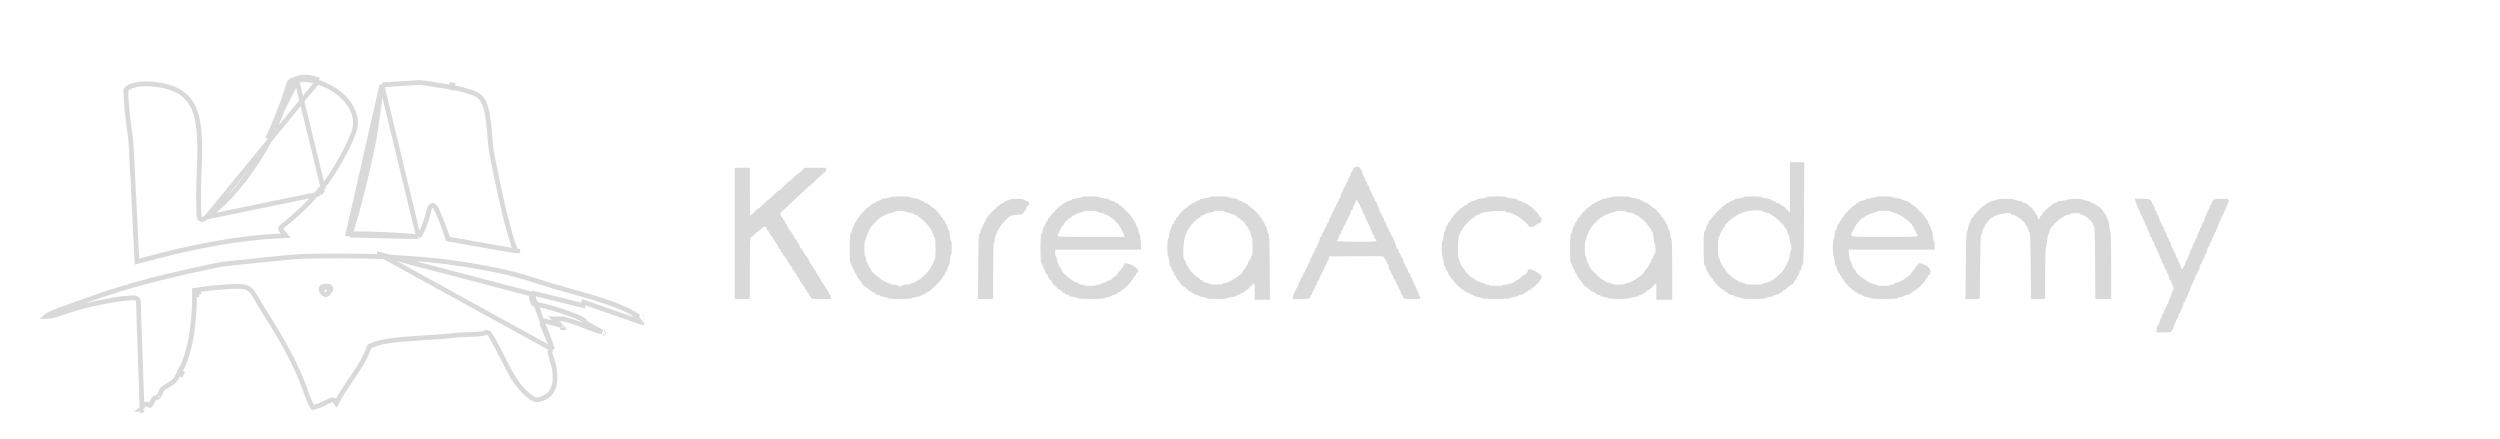<svg width="524" height="92" viewBox="0 0 524 92" fill="none" xmlns="http://www.w3.org/2000/svg">
<path fill-rule="evenodd" clip-rule="evenodd" d="M375.166 39.27V44.54L374.516 43.869C374.158 43.501 373.708 43.149 373.516 43.088C373.324 43.027 373.166 42.913 373.166 42.835C373.166 42.757 372.941 42.643 372.666 42.583C372.391 42.523 372.166 42.412 372.166 42.338C372.166 42.263 371.961 42.151 371.71 42.088C371.459 42.025 371.208 41.9 371.152 41.81C371.097 41.721 370.628 41.604 370.109 41.55C369.591 41.497 369.166 41.389 369.166 41.31C369.166 41.231 368.341 41.166 367.333 41.166C366.325 41.166 365.5 41.234 365.5 41.317C365.5 41.399 365.05 41.519 364.5 41.583C363.95 41.647 363.5 41.761 363.5 41.836C363.5 41.912 363.275 42.023 363 42.083C362.725 42.143 362.5 42.254 362.5 42.328C362.5 42.403 362.312 42.511 362.083 42.568C361.854 42.626 361.666 42.746 361.666 42.836C361.666 42.926 361.583 43 361.48 43C361.24 43 358.666 45.586 358.666 45.828C358.666 45.928 358.558 46.052 358.427 46.102C358.295 46.153 358.139 46.413 358.08 46.68C358.021 46.948 357.908 47.166 357.827 47.166C357.747 47.166 357.63 47.448 357.567 47.791C357.503 48.135 357.369 48.47 357.267 48.535C356.993 48.712 357.011 55.531 357.286 55.623C357.398 55.66 357.537 55.948 357.596 56.262C357.655 56.576 357.762 56.833 357.833 56.833C357.905 56.833 358.011 57.021 358.068 57.25C358.126 57.479 358.246 57.666 358.336 57.666C358.426 57.666 358.5 57.781 358.5 57.922C358.5 58.062 358.612 58.22 358.75 58.273C358.887 58.325 359 58.465 359 58.582C359 58.875 360.729 60.611 361.155 60.746C361.345 60.806 361.5 60.925 361.5 61.011C361.5 61.096 361.615 61.166 361.755 61.166C361.895 61.166 362.053 61.277 362.104 61.412C362.156 61.547 362.473 61.708 362.807 61.769C363.142 61.831 363.462 61.951 363.517 62.036C363.573 62.122 363.929 62.233 364.309 62.284C364.689 62.335 365 62.442 365 62.522C365 62.601 366.125 62.666 367.5 62.666C368.875 62.666 370 62.601 370 62.521C370 62.441 370.375 62.326 370.833 62.265C371.291 62.205 371.666 62.092 371.666 62.015C371.666 61.938 371.966 61.828 372.333 61.769C372.7 61.71 373 61.588 373 61.498C373 61.407 373.115 61.333 373.255 61.333C373.395 61.333 373.553 61.22 373.606 61.083C373.659 60.945 373.801 60.833 373.921 60.833C374.042 60.833 374.366 60.608 374.641 60.333C374.916 60.058 375.192 59.833 375.255 59.833C375.457 59.833 376.16 59.09 376.163 58.875C376.165 58.76 376.24 58.666 376.33 58.666C376.42 58.666 376.54 58.479 376.598 58.25C376.655 58.02 376.766 57.833 376.844 57.833C376.921 57.833 377.034 57.57 377.094 57.25C377.154 56.929 377.267 56.666 377.344 56.666C377.421 56.666 377.536 56.385 377.599 56.041C377.663 55.698 377.797 55.363 377.899 55.297C378.029 55.213 378.097 52.092 378.132 44.589L378.18 34H376.673H375.166V39.27ZM283.583 35.5C283.523 35.775 283.408 36 283.327 36C283.247 36 283.132 36.262 283.072 36.583C283.012 36.904 282.902 37.166 282.828 37.166C282.754 37.166 282.643 37.391 282.583 37.666C282.523 37.941 282.41 38.166 282.333 38.166C282.256 38.166 282.143 38.391 282.083 38.666C282.023 38.941 281.91 39.166 281.833 39.166C281.756 39.166 281.643 39.391 281.583 39.666C281.523 39.941 281.405 40.166 281.322 40.166C281.238 40.166 281.122 40.466 281.064 40.833C281.005 41.2 280.898 41.5 280.825 41.5C280.752 41.5 280.643 41.725 280.583 42C280.523 42.275 280.41 42.5 280.333 42.5C280.256 42.5 280.143 42.725 280.083 43C280.023 43.275 279.91 43.5 279.833 43.5C279.756 43.5 279.643 43.725 279.583 44C279.523 44.275 279.41 44.5 279.333 44.5C279.256 44.5 279.143 44.725 279.083 45C279.023 45.275 278.912 45.5 278.838 45.5C278.764 45.5 278.654 45.762 278.594 46.083C278.534 46.404 278.419 46.666 278.339 46.666C278.258 46.666 278.143 46.891 278.083 47.166C278.023 47.441 277.91 47.666 277.833 47.666C277.756 47.666 277.643 47.891 277.583 48.166C277.523 48.441 277.41 48.666 277.333 48.666C277.256 48.666 277.143 48.891 277.083 49.166C277.023 49.441 276.905 49.666 276.822 49.666C276.738 49.666 276.622 49.966 276.564 50.333C276.505 50.7 276.398 51 276.325 51C276.252 51 276.143 51.225 276.083 51.5C276.023 51.775 275.91 52 275.833 52C275.756 52 275.643 52.225 275.583 52.5C275.523 52.775 275.41 53 275.333 53C275.256 53 275.143 53.225 275.083 53.5C275.023 53.775 274.908 54 274.827 54C274.747 54 274.632 54.262 274.572 54.583C274.512 54.904 274.402 55.166 274.328 55.166C274.254 55.166 274.143 55.391 274.083 55.666C274.023 55.941 273.91 56.166 273.833 56.166C273.756 56.166 273.643 56.391 273.583 56.666C273.523 56.941 273.41 57.166 273.333 57.166C273.256 57.166 273.143 57.391 273.083 57.666C273.023 57.941 272.91 58.166 272.833 58.166C272.756 58.166 272.643 58.391 272.583 58.666C272.523 58.941 272.412 59.166 272.338 59.166C272.264 59.166 272.154 59.429 272.094 59.75C272.034 60.07 271.921 60.333 271.844 60.333C271.766 60.333 271.651 60.538 271.588 60.79C271.525 61.041 271.402 61.291 271.314 61.345C271.226 61.399 271.11 61.718 271.055 62.055L270.956 62.666H272.725C274.472 62.666 274.495 62.661 274.598 62.25C274.655 62.021 274.763 61.833 274.838 61.833C274.912 61.833 275.023 61.608 275.083 61.333C275.143 61.058 275.256 60.833 275.333 60.833C275.41 60.833 275.523 60.608 275.583 60.333C275.643 60.058 275.756 59.833 275.833 59.833C275.91 59.833 276.023 59.608 276.083 59.333C276.143 59.058 276.254 58.833 276.328 58.833C276.402 58.833 276.512 58.57 276.572 58.25C276.632 57.929 276.747 57.666 276.827 57.666C276.908 57.666 277.023 57.441 277.083 57.166C277.143 56.891 277.256 56.666 277.333 56.666C277.41 56.666 277.523 56.441 277.583 56.166C277.643 55.891 277.756 55.666 277.833 55.666C277.91 55.666 278.023 55.441 278.083 55.166C278.143 54.891 278.257 54.666 278.335 54.666C278.413 54.666 278.501 54.46 278.53 54.208L278.583 53.75L284.306 53.706C289.921 53.663 290.031 53.668 290.117 53.997C290.166 54.182 290.266 54.333 290.339 54.333C290.413 54.333 290.523 54.558 290.583 54.833C290.643 55.108 290.761 55.333 290.844 55.333C290.928 55.333 291.044 55.633 291.102 56C291.161 56.366 291.268 56.666 291.341 56.666C291.414 56.666 291.523 56.891 291.583 57.166C291.643 57.441 291.756 57.666 291.833 57.666C291.91 57.666 292.023 57.891 292.083 58.166C292.143 58.441 292.256 58.666 292.333 58.666C292.41 58.666 292.523 58.891 292.583 59.166C292.643 59.441 292.756 59.666 292.833 59.666C292.91 59.666 293.023 59.891 293.083 60.166C293.143 60.441 293.258 60.666 293.339 60.666C293.419 60.666 293.534 60.929 293.594 61.25C293.654 61.57 293.762 61.833 293.833 61.833C293.905 61.833 294.011 62.021 294.068 62.25C294.171 62.661 294.194 62.666 295.933 62.666H297.693L297.582 62.164C297.522 61.887 297.142 61.006 296.738 60.205C296.335 59.405 296.003 58.618 296.002 58.458C296.001 58.298 295.931 58.166 295.846 58.166C295.762 58.166 295.643 57.941 295.583 57.666C295.523 57.391 295.41 57.166 295.333 57.166C295.256 57.166 295.143 56.941 295.083 56.666C295.023 56.391 294.91 56.166 294.833 56.166C294.756 56.166 294.643 55.941 294.583 55.666C294.523 55.391 294.412 55.166 294.338 55.166C294.264 55.166 294.154 54.904 294.094 54.583C294.034 54.262 293.919 54 293.839 54C293.758 54 293.643 53.775 293.583 53.5C293.523 53.225 293.41 53 293.333 53C293.256 53 293.143 52.775 293.083 52.5C293.023 52.225 292.905 52 292.822 52C292.738 52 292.622 51.7 292.564 51.333C292.505 50.966 292.398 50.666 292.325 50.666C292.252 50.666 292.143 50.441 292.083 50.166C292.023 49.891 291.91 49.666 291.833 49.666C291.756 49.666 291.643 49.441 291.583 49.166C291.523 48.891 291.41 48.666 291.333 48.666C291.256 48.666 291.143 48.441 291.083 48.166C291.023 47.891 290.912 47.666 290.838 47.666C290.764 47.666 290.654 47.404 290.594 47.083C290.534 46.762 290.419 46.5 290.339 46.5C290.258 46.5 290.143 46.275 290.083 46C290.023 45.725 289.91 45.5 289.833 45.5C289.756 45.5 289.643 45.275 289.583 45C289.523 44.725 289.405 44.5 289.322 44.5C289.238 44.5 289.122 44.2 289.064 43.833C289.005 43.466 288.898 43.166 288.825 43.166C288.752 43.166 288.643 42.941 288.583 42.666C288.523 42.391 288.41 42.166 288.333 42.166C288.256 42.166 288.143 41.941 288.083 41.666C288.023 41.391 287.91 41.166 287.833 41.166C287.756 41.166 287.643 40.941 287.583 40.666C287.523 40.391 287.412 40.166 287.338 40.166C287.264 40.166 287.154 39.904 287.094 39.583C287.034 39.262 286.919 39 286.839 39C286.758 39 286.643 38.775 286.583 38.5C286.523 38.225 286.41 38 286.333 38C286.256 38 286.143 37.775 286.083 37.5C286.023 37.225 285.914 37 285.841 37C285.768 37 285.661 36.7 285.602 36.333C285.544 35.966 285.43 35.666 285.35 35.666C285.271 35.666 285.166 35.516 285.118 35.333C284.96 34.729 283.723 34.863 283.583 35.5ZM154 48.916V62.666H155.583H157.166V56.264C157.166 52.742 157.232 49.836 157.312 49.805C157.443 49.756 157.979 49.306 159.71 47.797C160.239 47.335 160.666 47.398 160.666 47.937C160.666 48.063 160.741 48.166 160.833 48.166C160.925 48.166 161 48.244 161 48.34C161 48.537 161.685 49.554 161.875 49.639C161.943 49.669 162 49.766 162 49.854C162 50.014 162.652 51.009 162.861 51.168C162.923 51.215 163.023 51.453 163.085 51.698C163.146 51.942 163.302 52.183 163.431 52.232C163.561 52.282 163.666 52.437 163.666 52.578C163.666 52.718 163.74 52.833 163.83 52.833C163.92 52.833 164.039 53.015 164.095 53.238C164.151 53.46 164.302 53.683 164.431 53.732C164.561 53.782 164.666 53.937 164.666 54.078C164.666 54.218 164.74 54.333 164.83 54.333C164.92 54.333 165.04 54.521 165.098 54.75C165.155 54.979 165.269 55.166 165.351 55.166C165.433 55.166 165.5 55.281 165.5 55.422C165.5 55.562 165.605 55.717 165.735 55.767C165.864 55.817 166.015 56.039 166.071 56.262C166.127 56.484 166.246 56.666 166.336 56.666C166.426 56.666 166.5 56.781 166.5 56.922C166.5 57.062 166.605 57.217 166.735 57.267C166.864 57.317 167.015 57.539 167.071 57.762C167.127 57.984 167.24 58.166 167.323 58.166C167.406 58.166 167.521 58.385 167.58 58.652C167.639 58.92 167.795 59.18 167.927 59.231C168.058 59.281 168.166 59.437 168.166 59.578C168.166 59.718 168.24 59.833 168.33 59.833C168.42 59.833 168.539 60.015 168.595 60.238C168.651 60.46 168.802 60.683 168.931 60.732C169.061 60.782 169.166 60.937 169.166 61.078C169.166 61.218 169.233 61.333 169.315 61.333C169.397 61.333 169.511 61.521 169.568 61.75C169.626 61.979 169.746 62.166 169.836 62.166C169.926 62.166 170 62.279 170 62.416C170 62.625 170.342 62.666 172.083 62.666H174.166V62.244C174.166 62.012 174.058 61.781 173.927 61.731C173.795 61.68 173.639 61.42 173.58 61.152C173.521 60.885 173.421 60.666 173.358 60.666C173.295 60.666 173.058 60.329 172.833 59.916C172.608 59.504 172.374 59.166 172.313 59.166C172.252 59.166 172.155 58.979 172.098 58.75C172.04 58.521 171.92 58.333 171.83 58.333C171.74 58.333 171.666 58.232 171.666 58.109C171.666 57.985 171.516 57.711 171.333 57.5C171.15 57.288 171 57.014 171 56.891C171 56.767 170.925 56.666 170.833 56.666C170.741 56.666 170.666 56.588 170.666 56.493C170.666 56.329 170.034 55.346 169.814 55.166C169.757 55.12 169.654 54.901 169.585 54.679C169.516 54.457 169.392 54.195 169.31 54.096C168.622 53.269 168.5 53.088 168.5 52.891C168.5 52.767 168.425 52.666 168.333 52.666C168.241 52.666 168.166 52.551 168.166 52.411C168.166 52.271 168.058 52.114 167.927 52.064C167.795 52.013 167.639 51.753 167.58 51.486C167.521 51.218 167.406 51 167.323 51C167.24 51 167.127 50.818 167.071 50.595C167.015 50.373 166.864 50.15 166.735 50.1C166.605 50.051 166.5 49.895 166.5 49.755C166.5 49.615 166.433 49.5 166.351 49.5C166.269 49.5 166.155 49.312 166.098 49.083C166.04 48.854 165.92 48.666 165.83 48.666C165.74 48.666 165.666 48.551 165.666 48.411C165.666 48.271 165.558 48.114 165.427 48.064C165.295 48.013 165.139 47.753 165.08 47.486C165.021 47.218 164.906 47 164.823 47C164.74 47 164.626 46.812 164.568 46.583C164.511 46.354 164.397 46.166 164.315 46.166C164.233 46.166 164.166 46.058 164.166 45.925C164.166 45.792 164.064 45.623 163.938 45.55C163.578 45.339 163.457 44.731 163.725 44.476C163.856 44.351 164.573 43.687 165.319 43C166.066 42.312 167.322 41.131 168.11 40.375C168.898 39.618 169.591 39 169.65 39C169.709 39 170.394 38.377 171.173 37.616C171.951 36.855 172.718 36.182 172.877 36.121C173.046 36.056 173.166 35.835 173.166 35.588V35.166H170.897H168.627L167.98 35.833C167.625 36.2 167.262 36.5 167.176 36.5C167.089 36.5 166.649 36.875 166.198 37.333C165.747 37.791 165.322 38.166 165.254 38.166C165.186 38.166 164.724 38.579 164.228 39.083C163.732 39.587 163.259 40 163.176 40C163.094 40 162.576 40.45 162.026 41C161.476 41.55 160.973 42 160.907 42C160.842 42 160.419 42.375 159.968 42.833C159.517 43.291 159.076 43.666 158.988 43.666C158.9 43.666 158.504 44.004 158.109 44.416C157.714 44.829 157.34 45.166 157.278 45.166C157.217 45.166 157.166 42.916 157.166 40.166V35.166H155.583H154V48.916ZM186.666 41.311C186.666 41.391 186.216 41.508 185.666 41.57C185.116 41.632 184.666 41.748 184.666 41.828C184.666 41.908 184.441 42.023 184.166 42.083C183.891 42.143 183.666 42.254 183.666 42.328C183.666 42.403 183.472 42.512 183.235 42.572C182.998 42.631 182.634 42.864 182.425 43.09C182.216 43.315 181.987 43.5 181.917 43.5C181.724 43.5 180.249 45.04 180.121 45.375C180.06 45.535 179.941 45.666 179.856 45.666C179.772 45.666 179.655 45.854 179.598 46.083C179.54 46.312 179.426 46.5 179.343 46.5C179.26 46.5 179.143 46.725 179.083 47C179.023 47.275 178.911 47.5 178.834 47.5C178.758 47.5 178.642 47.818 178.577 48.208C178.512 48.598 178.374 48.97 178.271 49.035C178.01 49.201 178.01 54.966 178.271 55.131C178.374 55.196 178.511 55.493 178.575 55.791C178.64 56.089 178.756 56.333 178.833 56.333C178.91 56.333 179.023 56.558 179.083 56.833C179.143 57.108 179.254 57.333 179.328 57.333C179.403 57.333 179.513 57.53 179.573 57.771C179.634 58.012 179.905 58.43 180.175 58.701C180.445 58.971 180.666 59.261 180.666 59.346C180.666 59.545 181.287 60.166 181.487 60.166C181.571 60.166 181.862 60.387 182.132 60.658C182.402 60.928 182.815 61.197 183.05 61.256C183.284 61.315 183.516 61.469 183.566 61.598C183.615 61.727 183.846 61.833 184.078 61.833C184.31 61.833 184.5 61.905 184.5 61.994C184.5 62.082 184.875 62.205 185.333 62.265C185.791 62.326 186.166 62.441 186.166 62.521C186.166 62.601 187.291 62.666 188.666 62.666C190.041 62.666 191.166 62.6 191.166 62.519C191.166 62.438 191.579 62.32 192.083 62.257C192.587 62.194 193 62.079 193 62.001C193 61.923 193.225 61.81 193.5 61.75C193.775 61.689 194 61.579 194 61.504C194 61.43 194.183 61.323 194.407 61.267C194.88 61.148 197.425 58.664 197.582 58.168C197.641 57.984 197.753 57.833 197.831 57.833C197.909 57.833 198.023 57.608 198.083 57.333C198.143 57.058 198.256 56.833 198.333 56.833C198.41 56.833 198.526 56.589 198.591 56.291C198.655 55.993 198.775 55.707 198.857 55.654C198.94 55.602 199.053 55.058 199.111 54.446C199.168 53.834 199.279 53.333 199.357 53.333C199.436 53.333 199.5 52.695 199.5 51.916C199.5 51.137 199.434 50.5 199.355 50.5C199.275 50.5 199.158 49.975 199.094 49.333C199.031 48.691 198.912 48.166 198.83 48.166C198.748 48.166 198.632 47.904 198.572 47.583C198.512 47.262 198.404 47 198.333 47C198.261 47 198.155 46.812 198.098 46.583C198.04 46.354 197.92 46.166 197.83 46.166C197.74 46.166 197.666 46.051 197.666 45.911C197.666 45.771 197.557 45.614 197.423 45.562C197.289 45.511 197.131 45.319 197.073 45.135C196.956 44.766 195.716 43.5 195.472 43.5C195.387 43.5 195.148 43.317 194.942 43.095C194.735 42.872 194.364 42.639 194.116 42.576C193.869 42.514 193.666 42.405 193.666 42.333C193.666 42.261 193.461 42.151 193.21 42.088C192.959 42.025 192.708 41.9 192.652 41.81C192.597 41.721 192.128 41.604 191.609 41.55C191.091 41.497 190.666 41.389 190.666 41.31C190.666 41.231 189.766 41.166 188.666 41.166C187.566 41.166 186.666 41.232 186.666 41.311ZM226.666 41.311C226.666 41.391 226.216 41.508 225.666 41.57C225.116 41.632 224.666 41.746 224.666 41.823C224.666 41.9 224.404 42.012 224.083 42.072C223.762 42.132 223.5 42.245 223.5 42.322C223.5 42.4 223.312 42.511 223.083 42.568C222.854 42.626 222.666 42.746 222.666 42.836C222.666 42.926 222.582 43 222.479 43C222.241 43 220.269 44.986 220.121 45.375C220.06 45.535 219.941 45.666 219.856 45.666C219.772 45.666 219.655 45.854 219.598 46.083C219.54 46.312 219.426 46.5 219.343 46.5C219.26 46.5 219.143 46.725 219.083 47C219.023 47.275 218.911 47.5 218.834 47.5C218.758 47.5 218.642 47.818 218.577 48.208C218.512 48.598 218.374 48.97 218.271 49.035C218.01 49.201 218.01 54.966 218.271 55.131C218.374 55.196 218.511 55.493 218.575 55.791C218.64 56.089 218.762 56.333 218.846 56.333C218.931 56.333 219 56.523 219 56.755C219 56.987 219.105 57.217 219.235 57.267C219.364 57.317 219.519 57.554 219.579 57.795C219.64 58.036 219.872 58.402 220.095 58.608C220.317 58.815 220.5 59.056 220.5 59.145C220.5 59.388 221.993 60.833 222.245 60.833C222.365 60.833 222.507 60.945 222.56 61.083C222.613 61.22 222.771 61.333 222.911 61.333C223.051 61.333 223.166 61.402 223.166 61.486C223.166 61.571 223.391 61.689 223.666 61.75C223.941 61.81 224.166 61.923 224.166 62.001C224.166 62.079 224.579 62.194 225.083 62.257C225.587 62.32 226 62.438 226 62.519C226 62.6 227.237 62.666 228.75 62.666C230.262 62.666 231.5 62.601 231.5 62.522C231.5 62.442 231.81 62.335 232.19 62.284C232.57 62.233 232.926 62.12 232.982 62.033C233.038 61.946 233.327 61.822 233.625 61.757C233.923 61.693 234.166 61.572 234.166 61.49C234.166 61.407 234.348 61.294 234.571 61.238C234.793 61.182 235.016 61.031 235.066 60.901C235.115 60.772 235.237 60.666 235.337 60.666C235.579 60.666 237.166 59.095 237.166 58.855C237.166 58.751 237.24 58.666 237.33 58.666C237.42 58.666 237.539 58.484 237.595 58.262C237.651 58.039 237.802 57.817 237.931 57.767C238.061 57.717 238.166 57.562 238.166 57.422C238.166 57.281 238.241 57.166 238.333 57.166C238.996 57.166 238.44 56.186 237.497 55.692C236.5 55.169 235.666 55.009 235.666 55.34C235.666 55.561 235.029 56.472 234.541 56.95C234.335 57.152 234.166 57.39 234.166 57.478C234.166 57.567 233.904 57.801 233.583 58C233.262 58.198 233 58.423 233 58.5C233 58.577 232.775 58.689 232.5 58.75C232.225 58.81 232 58.925 232 59.005C232 59.086 231.736 59.201 231.414 59.261C231.093 59.321 230.788 59.437 230.738 59.519C230.688 59.6 230.426 59.666 230.156 59.666C229.887 59.666 229.666 59.723 229.666 59.791C229.666 59.86 229.104 59.916 228.416 59.916C227.729 59.916 227.166 59.86 227.166 59.791C227.166 59.723 226.941 59.666 226.666 59.666C226.391 59.666 226.166 59.599 226.166 59.518C226.166 59.436 225.966 59.319 225.721 59.257C224.946 59.063 222.666 57.258 222.666 56.839C222.666 56.757 222.573 56.588 222.458 56.462C222.049 56.015 221.652 55.105 221.554 54.391C221.499 53.993 221.39 53.666 221.31 53.666C221.231 53.666 221.166 53.366 221.166 53V52.333H230.189H239.212L239.093 50.71C239.027 49.817 238.914 49.048 238.84 49.001C238.767 48.955 238.654 48.598 238.589 48.208C238.524 47.818 238.408 47.5 238.332 47.5C238.255 47.5 238.143 47.275 238.083 47C238.023 46.725 237.912 46.5 237.838 46.5C237.763 46.5 237.655 46.312 237.598 46.083C237.54 45.854 237.42 45.666 237.33 45.666C237.24 45.666 237.166 45.584 237.166 45.482C237.166 45.243 234.923 43 234.684 43C234.582 43 234.5 42.926 234.5 42.836C234.5 42.746 234.312 42.626 234.083 42.568C233.854 42.511 233.666 42.4 233.666 42.322C233.666 42.245 233.404 42.132 233.083 42.072C232.762 42.012 232.5 41.9 232.5 41.823C232.5 41.746 232.05 41.632 231.5 41.57C230.95 41.508 230.5 41.391 230.5 41.311C230.5 41.232 229.637 41.166 228.583 41.166C227.529 41.166 226.666 41.232 226.666 41.311ZM253.5 41.31C253.5 41.389 253.075 41.497 252.557 41.55C252.038 41.604 251.569 41.721 251.514 41.81C251.458 41.9 251.207 42.025 250.956 42.088C250.705 42.151 250.5 42.261 250.5 42.333C250.5 42.405 250.297 42.514 250.05 42.576C249.802 42.639 249.431 42.872 249.224 43.095C249.018 43.317 248.776 43.5 248.687 43.5C248.444 43.5 247 44.993 247 45.245C247 45.365 246.887 45.507 246.75 45.56C246.612 45.613 246.5 45.771 246.5 45.911C246.5 46.051 246.426 46.166 246.336 46.166C246.246 46.166 246.126 46.354 246.068 46.583C246.011 46.812 245.9 47 245.822 47C245.745 47 245.632 47.262 245.572 47.583C245.512 47.904 245.4 48.166 245.323 48.166C245.246 48.166 245.132 48.616 245.07 49.166C245.008 49.716 244.891 50.166 244.811 50.166C244.732 50.166 244.666 50.954 244.666 51.916C244.666 52.879 244.731 53.666 244.81 53.666C244.889 53.666 244.995 54.127 245.046 54.69C245.097 55.253 245.214 55.76 245.306 55.816C245.398 55.873 245.525 56.125 245.588 56.376C245.651 56.628 245.763 56.833 245.838 56.833C245.912 56.833 246.023 57.058 246.083 57.333C246.143 57.608 246.262 57.833 246.346 57.833C246.431 57.833 246.5 57.94 246.5 58.07C246.5 58.201 246.725 58.532 247 58.807C247.275 59.082 247.5 59.371 247.5 59.45C247.5 59.617 248.112 60.166 248.298 60.166C248.368 60.166 248.614 60.381 248.845 60.644C249.075 60.907 249.445 61.179 249.666 61.249C249.887 61.32 250.17 61.48 250.295 61.605C250.421 61.73 250.668 61.833 250.845 61.833C251.022 61.833 251.166 61.903 251.166 61.988C251.166 62.073 251.579 62.194 252.083 62.257C252.587 62.32 253 62.438 253 62.519C253 62.6 253.937 62.666 255.083 62.666C256.229 62.666 257.166 62.602 257.166 62.523C257.166 62.444 257.591 62.336 258.109 62.282C258.628 62.229 259.097 62.112 259.152 62.022C259.208 61.933 259.459 61.808 259.71 61.745C259.961 61.682 260.166 61.571 260.166 61.5C260.166 61.428 260.354 61.322 260.583 61.265C260.812 61.207 261 61.086 261 60.996C261 60.907 261.088 60.833 261.195 60.833C261.302 60.833 261.714 60.496 262.109 60.083C263.042 59.109 263 59.061 263 61.083V62.833H264.595H266.19L266.136 55.993C266.099 51.152 266.028 49.119 265.895 49.035C265.792 48.97 265.654 48.598 265.589 48.208C265.524 47.818 265.408 47.5 265.332 47.5C265.255 47.5 265.143 47.275 265.083 47C265.023 46.725 264.906 46.5 264.823 46.5C264.74 46.5 264.626 46.312 264.568 46.083C264.511 45.854 264.394 45.666 264.31 45.666C264.225 45.666 264.106 45.535 264.045 45.375C263.917 45.04 262.442 43.5 262.249 43.5C262.179 43.5 261.95 43.315 261.741 43.09C261.532 42.864 261.168 42.631 260.931 42.572C260.694 42.512 260.5 42.403 260.5 42.328C260.5 42.254 260.275 42.143 260 42.083C259.725 42.023 259.5 41.908 259.5 41.828C259.5 41.748 259.05 41.632 258.5 41.57C257.95 41.508 257.5 41.391 257.5 41.311C257.5 41.232 256.6 41.166 255.5 41.166C254.4 41.166 253.5 41.231 253.5 41.31ZM311.666 41.314C311.666 41.395 311.179 41.513 310.583 41.577C309.987 41.641 309.5 41.761 309.5 41.844C309.5 41.928 309.2 42.044 308.833 42.102C308.466 42.161 308.166 42.274 308.166 42.354C308.166 42.434 308.051 42.5 307.911 42.5C307.771 42.5 307.615 42.605 307.566 42.735C307.516 42.864 307.293 43.015 307.071 43.071C306.848 43.127 306.666 43.246 306.666 43.336C306.666 43.426 306.583 43.5 306.482 43.5C306.241 43.5 304.5 45.241 304.5 45.482C304.5 45.583 304.426 45.666 304.336 45.666C304.246 45.666 304.127 45.848 304.071 46.071C304.015 46.293 303.864 46.516 303.735 46.566C303.605 46.615 303.5 46.771 303.5 46.911C303.5 47.051 303.428 47.166 303.341 47.166C303.253 47.166 303.13 47.448 303.067 47.791C303.003 48.135 302.881 48.462 302.795 48.518C302.709 48.574 302.597 49.08 302.546 49.643C302.495 50.206 302.389 50.666 302.31 50.666C302.231 50.666 302.166 51.341 302.166 52.166C302.166 52.991 302.231 53.666 302.31 53.666C302.389 53.666 302.495 54.127 302.546 54.69C302.597 55.253 302.714 55.76 302.806 55.816C302.898 55.873 303.025 56.125 303.088 56.376C303.151 56.628 303.263 56.833 303.338 56.833C303.412 56.833 303.523 57.058 303.583 57.333C303.643 57.608 303.757 57.833 303.835 57.833C303.913 57.833 304.025 57.984 304.084 58.169C304.222 58.606 306.227 60.61 306.663 60.749C306.848 60.807 307 60.919 307 60.998C307 61.076 307.225 61.189 307.5 61.25C307.775 61.31 308 61.423 308 61.5C308 61.577 308.225 61.689 308.5 61.75C308.775 61.81 309 61.926 309 62.007C309 62.088 309.375 62.205 309.833 62.265C310.291 62.326 310.666 62.441 310.666 62.521C310.666 62.601 311.979 62.666 313.583 62.666C315.187 62.666 316.5 62.601 316.5 62.521C316.5 62.441 316.875 62.326 317.333 62.265C317.791 62.205 318.166 62.092 318.166 62.015C318.166 61.938 318.466 61.828 318.833 61.769C319.2 61.71 319.5 61.588 319.5 61.498C319.5 61.407 319.615 61.333 319.755 61.333C319.895 61.333 320.051 61.227 320.1 61.098C320.15 60.969 320.373 60.817 320.595 60.762C320.818 60.706 321 60.586 321 60.496C321 60.407 321.083 60.333 321.186 60.333C321.386 60.333 322.666 59.115 322.666 58.924C322.666 58.861 322.779 58.697 322.916 58.559C323.391 58.084 323.199 57.727 322.076 56.995C320.983 56.283 320.166 56.246 320.166 56.907C320.166 57.121 319.572 57.666 319.339 57.666C319.253 57.666 319.123 57.76 319.05 57.875C318.873 58.151 317.893 58.833 317.673 58.833C317.578 58.833 317.5 58.908 317.5 59C317.5 59.091 317.387 59.166 317.25 59.166C317.112 59.166 317 59.234 317 59.317C317 59.4 316.858 59.431 316.685 59.386C316.512 59.341 316.32 59.385 316.259 59.485C316.197 59.585 315.889 59.666 315.573 59.666C315.258 59.666 315 59.723 314.999 59.791C314.999 59.86 314.362 59.916 313.583 59.916C312.803 59.916 312.166 59.86 312.166 59.791C312.166 59.723 311.941 59.666 311.666 59.666C311.391 59.666 311.166 59.591 311.166 59.5C311.166 59.408 311.043 59.333 310.893 59.333C310.573 59.333 309.182 58.677 308.863 58.375C308.742 58.26 308.575 58.166 308.493 58.166C308.338 58.166 307.166 57.052 307.166 56.904C307.166 56.8 306.458 55.782 306.305 55.665C306.243 55.618 306.139 55.355 306.073 55.081C306.007 54.807 305.87 54.478 305.768 54.349C305.445 53.94 305.531 49.848 305.876 49.25C306.035 48.975 306.165 48.656 306.165 48.541C306.166 48.427 306.236 48.333 306.322 48.333C306.407 48.333 306.53 48.164 306.594 47.958C306.734 47.505 308.496 45.675 308.797 45.67C308.914 45.668 309.052 45.558 309.102 45.427C309.153 45.295 309.413 45.139 309.68 45.08C309.948 45.021 310.166 44.919 310.166 44.853C310.166 44.786 310.56 44.633 311.041 44.511C312.111 44.242 315.5 44.082 315.5 44.301C315.5 44.387 315.875 44.506 316.333 44.567C316.791 44.628 317.166 44.75 317.166 44.839C317.166 44.927 317.261 45 317.377 45C317.914 45 320.5 47.092 320.5 47.526C320.5 47.722 321.495 47.59 321.658 47.372C321.78 47.21 322.326 46.871 322.791 46.67C323.227 46.482 323.313 45.712 322.916 45.56C322.779 45.507 322.666 45.368 322.666 45.25C322.666 44.958 320.937 43.222 320.511 43.086C320.321 43.026 320.166 42.913 320.166 42.835C320.166 42.757 319.941 42.643 319.666 42.583C319.391 42.523 319.166 42.412 319.166 42.338C319.166 42.264 318.904 42.154 318.583 42.094C318.262 42.034 318 41.918 318 41.836C318 41.754 317.475 41.635 316.833 41.572C316.191 41.508 315.666 41.391 315.666 41.311C315.666 41.232 314.766 41.166 313.666 41.166C312.566 41.166 311.666 41.233 311.666 41.314ZM337.666 41.311C337.666 41.391 337.216 41.508 336.666 41.57C336.116 41.632 335.666 41.748 335.666 41.828C335.666 41.908 335.441 42.023 335.166 42.083C334.891 42.143 334.666 42.254 334.666 42.328C334.666 42.403 334.472 42.512 334.235 42.572C333.998 42.631 333.634 42.864 333.425 43.09C333.216 43.315 332.987 43.5 332.917 43.5C332.724 43.5 331.249 45.04 331.121 45.375C331.06 45.535 330.941 45.666 330.856 45.666C330.772 45.666 330.655 45.854 330.598 46.083C330.54 46.312 330.426 46.5 330.343 46.5C330.26 46.5 330.143 46.725 330.083 47C330.023 47.275 329.911 47.5 329.834 47.5C329.758 47.5 329.642 47.818 329.577 48.208C329.512 48.598 329.374 48.97 329.271 49.035C329.01 49.201 329.01 54.966 329.271 55.131C329.374 55.196 329.511 55.493 329.575 55.791C329.64 56.089 329.756 56.333 329.833 56.333C329.91 56.333 330.023 56.558 330.083 56.833C330.143 57.108 330.254 57.333 330.328 57.333C330.403 57.333 330.513 57.53 330.573 57.771C330.634 58.012 330.905 58.43 331.175 58.701C331.445 58.971 331.666 59.261 331.666 59.346C331.666 59.545 332.287 60.166 332.487 60.166C332.571 60.166 332.862 60.387 333.132 60.658C333.402 60.928 333.815 61.197 334.05 61.256C334.284 61.315 334.516 61.469 334.566 61.598C334.615 61.727 334.846 61.833 335.078 61.833C335.31 61.833 335.5 61.905 335.5 61.994C335.5 62.082 335.875 62.205 336.333 62.265C336.791 62.326 337.166 62.441 337.166 62.521C337.166 62.601 338.141 62.666 339.333 62.666C340.525 62.666 341.5 62.601 341.5 62.521C341.5 62.441 341.95 62.325 342.5 62.263C343.05 62.201 343.5 62.084 343.5 62.005C343.5 61.925 343.725 61.81 344 61.75C344.275 61.689 344.5 61.571 344.5 61.486C344.5 61.402 344.615 61.333 344.755 61.333C344.895 61.333 345.053 61.22 345.106 61.083C345.159 60.945 345.301 60.833 345.421 60.833C345.541 60.833 345.983 60.49 346.403 60.07L347.166 59.307V61.07V62.833H348.833H350.5V56.5C350.5 53.015 350.434 50.166 350.355 50.166C350.275 50.166 350.158 49.716 350.096 49.166C350.034 48.616 349.92 48.166 349.843 48.166C349.766 48.166 349.654 47.904 349.594 47.583C349.534 47.262 349.421 47 349.344 47C349.266 47 349.155 46.812 349.098 46.583C349.04 46.354 348.92 46.166 348.83 46.166C348.74 46.166 348.666 46.051 348.666 45.911C348.666 45.771 348.554 45.613 348.416 45.56C348.279 45.507 348.166 45.365 348.166 45.245C348.166 44.993 346.722 43.5 346.479 43.5C346.39 43.5 346.148 43.317 345.942 43.095C345.735 42.872 345.364 42.639 345.116 42.576C344.869 42.514 344.666 42.405 344.666 42.333C344.666 42.261 344.461 42.151 344.21 42.088C343.959 42.025 343.708 41.9 343.652 41.81C343.597 41.721 343.128 41.604 342.609 41.55C342.091 41.497 341.666 41.389 341.666 41.31C341.666 41.231 340.766 41.166 339.666 41.166C338.566 41.166 337.666 41.232 337.666 41.311ZM393 41.31C393 41.389 392.575 41.497 392.057 41.55C391.538 41.604 391.07 41.716 391.015 41.8C390.961 41.883 390.635 42.003 390.291 42.067C389.948 42.13 389.666 42.253 389.666 42.341C389.666 42.428 389.551 42.5 389.411 42.5C389.271 42.5 389.113 42.612 389.06 42.75C389.007 42.887 388.866 43 388.745 43C388.46 43 386.5 44.96 386.5 45.245C386.5 45.366 386.387 45.507 386.25 45.56C386.112 45.613 386 45.771 386 45.911C386 46.051 385.926 46.166 385.836 46.166C385.746 46.166 385.626 46.354 385.568 46.583C385.511 46.812 385.4 47 385.322 47C385.245 47 385.132 47.262 385.072 47.583C385.012 47.904 384.9 48.166 384.823 48.166C384.746 48.166 384.632 48.616 384.57 49.166C384.508 49.716 384.391 50.166 384.311 50.166C384.232 50.166 384.166 50.954 384.166 51.916C384.166 52.879 384.231 53.666 384.31 53.666C384.389 53.666 384.496 54.133 384.547 54.704C384.599 55.275 384.722 55.768 384.821 55.801C384.919 55.834 385.046 56.15 385.103 56.503C385.159 56.857 385.309 57.186 385.436 57.234C385.563 57.283 385.666 57.437 385.666 57.578C385.666 57.718 385.741 57.833 385.833 57.833C385.925 57.833 386 57.946 386 58.085C386 58.223 386.15 58.465 386.333 58.622C386.516 58.779 386.666 58.97 386.666 59.046C386.666 59.258 388.262 60.833 388.477 60.833C388.581 60.833 388.666 60.907 388.666 60.996C388.666 61.086 388.854 61.207 389.083 61.265C389.312 61.322 389.5 61.43 389.5 61.504C389.5 61.579 389.725 61.689 390 61.75C390.275 61.81 390.5 61.926 390.5 62.007C390.5 62.088 390.875 62.205 391.333 62.265C391.791 62.326 392.166 62.441 392.166 62.521C392.166 62.601 393.404 62.666 394.916 62.666C396.429 62.666 397.666 62.601 397.666 62.522C397.666 62.442 397.977 62.335 398.357 62.284C398.737 62.233 399.093 62.122 399.149 62.036C399.204 61.951 399.524 61.831 399.859 61.769C400.193 61.708 400.51 61.547 400.562 61.412C400.613 61.277 400.771 61.166 400.911 61.166C401.051 61.166 401.166 61.096 401.166 61.011C401.166 60.925 401.319 60.807 401.504 60.748C401.943 60.609 403.442 59.109 403.581 58.671C403.64 58.485 403.759 58.333 403.844 58.333C403.93 58.333 404 58.224 404 58.091C404 57.958 404.124 57.78 404.275 57.695C404.954 57.315 404.663 56.187 403.75 55.661C402.849 55.141 402 55.014 402 55.399C402 55.526 401.887 55.674 401.75 55.727C401.612 55.779 401.5 55.904 401.5 56.003C401.5 56.103 401.275 56.424 401 56.717C400.726 57.01 400.501 57.327 400.5 57.422C400.5 57.517 400.277 57.726 400.006 57.886C399.734 58.047 399.415 58.269 399.297 58.381C398.983 58.678 397.59 59.333 397.273 59.333C397.123 59.333 397 59.408 397 59.5C397 59.591 396.775 59.666 396.5 59.666C396.225 59.666 396 59.723 396 59.791C396 59.86 395.437 59.916 394.75 59.916C394.062 59.916 393.5 59.86 393.5 59.791C393.5 59.723 393.331 59.666 393.125 59.666C392.193 59.667 389 57.499 389 56.866C389 56.756 388.938 56.666 388.863 56.666C388.688 56.666 388 55.299 388 54.954C388 54.811 387.928 54.669 387.841 54.639C387.754 54.608 387.631 54.077 387.568 53.458L387.454 52.333H396.477H405.5V51.416C405.5 50.912 405.436 50.5 405.357 50.5C405.279 50.5 405.168 49.999 405.111 49.387C405.053 48.775 404.94 48.231 404.857 48.178C404.775 48.126 404.655 47.839 404.591 47.541C404.526 47.243 404.41 47 404.333 47C404.256 47 404.143 46.775 404.083 46.5C404.023 46.225 403.909 46 403.831 46C403.753 46 403.64 45.846 403.58 45.658C403.445 45.232 401.209 43 400.917 43C400.799 43 400.659 42.887 400.606 42.75C400.553 42.612 400.395 42.5 400.255 42.5C400.115 42.5 400 42.428 400 42.341C400 42.253 399.718 42.13 399.375 42.067C399.031 42.003 398.705 41.883 398.651 41.8C398.596 41.716 398.128 41.604 397.609 41.55C397.091 41.497 396.666 41.389 396.666 41.31C396.666 41.231 395.841 41.166 394.833 41.166C393.825 41.166 393 41.231 393 41.31ZM211.666 41.814C211.666 41.896 211.404 42.012 211.083 42.072C210.762 42.132 210.5 42.252 210.5 42.337C210.5 42.423 210.312 42.54 210.083 42.598C209.854 42.655 209.666 42.769 209.666 42.851C209.666 42.933 209.584 43 209.482 43C209.243 43 207 45.243 207 45.482C207 45.584 206.931 45.666 206.846 45.666C206.762 45.666 206.643 45.891 206.583 46.166C206.523 46.441 206.41 46.666 206.333 46.666C206.256 46.666 206.143 46.891 206.083 47.166C206.023 47.441 205.908 47.666 205.827 47.666C205.747 47.666 205.63 47.948 205.567 48.291C205.503 48.635 205.369 48.97 205.267 49.035C205.139 49.118 205.067 51.211 205.031 55.91L204.979 62.666H206.573H208.166V56.75C208.166 52.916 208.225 50.833 208.333 50.833C208.425 50.833 208.5 50.552 208.5 50.208C208.501 49.466 209.392 47.639 210.155 46.815C210.442 46.504 210.731 46.192 210.797 46.121C211.617 45.238 211.931 45.091 213.137 45.027C214.23 44.969 214.376 44.921 214.539 44.564C214.638 44.345 214.777 44.166 214.847 44.166C214.916 44.166 215.021 43.948 215.08 43.68C215.139 43.413 215.295 43.153 215.427 43.102C215.945 42.903 215.707 42.189 215.083 42.072C214.762 42.012 214.5 41.896 214.5 41.814C214.5 41.733 213.862 41.666 213.083 41.666C212.304 41.666 211.666 41.733 211.666 41.814ZM418.666 41.812C418.666 41.891 418.291 42.006 417.833 42.067C417.375 42.128 417 42.242 417 42.321C417 42.399 416.812 42.511 416.583 42.568C416.354 42.626 416.166 42.746 416.166 42.836C416.166 42.926 416.082 43 415.979 43C415.739 43 413.666 45.086 413.666 45.328C413.666 45.428 413.558 45.552 413.427 45.602C413.295 45.653 413.139 45.913 413.08 46.18C413.021 46.448 412.911 46.666 412.835 46.666C412.76 46.666 412.644 47.06 412.578 47.541C412.513 48.023 412.375 48.47 412.271 48.535C412.138 48.619 412.067 50.692 412.027 55.66L411.971 62.666H413.472H414.973L415.028 55.993C415.066 51.398 415.14 49.284 415.266 49.202C415.366 49.136 415.495 48.784 415.553 48.418C415.611 48.052 415.735 47.727 415.829 47.695C415.923 47.664 416 47.567 416 47.479C416 47.134 417.205 45.666 417.488 45.666C417.573 45.666 417.742 45.568 417.863 45.448C418.432 44.884 421.5 44.365 421.5 44.833C421.5 44.925 421.632 45 421.794 45C422.44 45 424.5 46.511 424.5 46.985C424.5 47.062 424.607 47.215 424.739 47.324C424.871 47.433 425.03 47.761 425.093 48.053C425.156 48.344 425.293 48.636 425.396 48.702C425.528 48.786 425.599 50.855 425.639 55.743L425.695 62.666H427.181H428.666V57.25C428.666 54.271 428.732 51.833 428.811 51.833C428.891 51.833 429.009 51.233 429.073 50.5C429.137 49.766 429.251 49.166 429.326 49.166C429.401 49.166 429.513 48.895 429.576 48.564C429.638 48.233 429.777 47.855 429.886 47.724C430.54 46.934 431.767 45.816 432.182 45.633C432.448 45.515 432.666 45.362 432.666 45.294C432.666 45.226 432.968 45.122 433.337 45.063C433.705 45.004 434.047 44.891 434.097 44.811C434.214 44.621 436 44.622 436 44.812C436 44.892 436.221 45.002 436.491 45.056C437.233 45.205 438.664 46.502 438.666 47.027C438.666 47.18 438.76 47.336 438.875 47.375C439.036 47.428 439.094 49.15 439.133 55.055L439.182 62.666H440.841H442.5V55.666C442.5 51.816 442.436 48.666 442.357 48.666C442.279 48.666 442.17 48.129 442.115 47.472C442.06 46.816 441.946 46.235 441.861 46.181C441.777 46.127 441.655 45.839 441.591 45.541C441.526 45.243 441.409 45 441.331 45C441.253 45 441.14 44.846 441.08 44.658C440.94 44.217 439.949 43.226 439.508 43.086C439.32 43.026 439.166 42.913 439.166 42.835C439.166 42.757 438.941 42.643 438.666 42.583C438.391 42.523 438.166 42.407 438.166 42.325C438.166 42.244 437.791 42.128 437.333 42.067C436.875 42.006 436.5 41.891 436.5 41.812C436.5 41.732 435.825 41.666 435 41.666C434.175 41.666 433.5 41.73 433.5 41.809C433.5 41.887 432.999 41.998 432.387 42.055C431.775 42.113 431.23 42.23 431.177 42.316C431.123 42.403 430.88 42.523 430.635 42.585C430.391 42.646 430.15 42.802 430.1 42.931C430.051 43.061 429.929 43.166 429.829 43.166C429.587 43.166 428 44.737 428 44.977C428 45.081 427.926 45.166 427.836 45.166C427.746 45.166 427.626 45.354 427.568 45.583C427.427 46.145 427.217 46.108 427.083 45.5C427.023 45.225 426.904 45 426.82 45C426.735 45 426.666 44.886 426.666 44.748C426.666 44.61 426.516 44.368 426.333 44.211C426.15 44.054 426 43.83 426 43.713C426 43.595 425.915 43.5 425.81 43.5C425.706 43.5 425.45 43.315 425.241 43.09C425.032 42.864 424.668 42.631 424.431 42.572C424.194 42.512 424 42.402 424 42.327C424 42.252 423.587 42.139 423.083 42.076C422.579 42.013 422.166 41.895 422.166 41.814C422.166 41.733 421.379 41.666 420.416 41.666C419.454 41.666 418.666 41.732 418.666 41.812ZM447.584 42.171C447.645 42.449 447.913 43.105 448.179 43.63C448.445 44.154 448.663 44.714 448.664 44.875C448.665 45.035 448.735 45.166 448.82 45.166C448.904 45.166 449.023 45.391 449.083 45.666C449.143 45.941 449.258 46.166 449.339 46.166C449.419 46.166 449.534 46.429 449.594 46.75C449.654 47.071 449.77 47.333 449.852 47.333C449.933 47.333 450 47.446 450 47.584C450 47.721 450.15 48.114 450.333 48.456C450.516 48.798 450.666 49.21 450.666 49.372C450.666 49.534 450.735 49.666 450.82 49.666C450.904 49.666 451.023 49.891 451.083 50.166C451.143 50.441 451.258 50.666 451.339 50.666C451.419 50.666 451.534 50.929 451.594 51.25C451.654 51.57 451.764 51.833 451.838 51.833C451.912 51.833 452.023 52.058 452.083 52.333C452.143 52.608 452.261 52.833 452.344 52.833C452.428 52.833 452.544 53.133 452.602 53.5C452.661 53.866 452.768 54.166 452.841 54.166C452.914 54.166 453.023 54.391 453.083 54.666C453.143 54.941 453.258 55.166 453.339 55.166C453.419 55.166 453.534 55.429 453.594 55.75C453.654 56.07 453.764 56.333 453.838 56.333C453.912 56.333 454.023 56.558 454.083 56.833C454.143 57.108 454.261 57.333 454.344 57.333C454.428 57.333 454.544 57.633 454.602 58C454.661 58.366 454.766 58.666 454.836 58.666C454.906 58.666 455.015 58.872 455.078 59.123C455.141 59.374 455.269 59.627 455.362 59.684C455.605 59.834 455.609 61.047 455.367 61.127C455.257 61.164 455.164 61.319 455.161 61.472C455.158 61.625 455.01 62.05 454.833 62.416C454.656 62.783 454.508 63.214 454.505 63.375C454.502 63.535 454.431 63.666 454.346 63.666C454.262 63.666 454.143 63.891 454.083 64.166C454.023 64.441 453.912 64.666 453.838 64.666C453.764 64.666 453.654 64.929 453.594 65.25C453.534 65.57 453.413 65.833 453.325 65.833C453.238 65.833 453.166 65.927 453.165 66.041C453.165 66.156 453.064 66.442 452.941 66.677C452.818 66.913 452.663 67.324 452.596 67.592C452.528 67.86 452.398 68.126 452.307 68.182C452.216 68.239 452.099 68.596 452.048 68.976L451.956 69.666H453.561C454.877 69.666 455.166 69.621 455.166 69.416C455.166 69.279 455.24 69.166 455.331 69.166C455.422 69.166 455.544 68.866 455.602 68.5C455.661 68.133 455.768 67.833 455.841 67.833C455.914 67.833 456.023 67.608 456.083 67.333C456.143 67.058 456.258 66.833 456.339 66.833C456.419 66.833 456.534 66.57 456.594 66.25C456.654 65.929 456.764 65.666 456.838 65.666C456.912 65.666 457.023 65.441 457.083 65.166C457.143 64.891 457.252 64.666 457.325 64.666C457.398 64.666 457.505 64.366 457.564 64C457.622 63.633 457.738 63.333 457.822 63.333C457.905 63.333 458.023 63.108 458.083 62.833C458.143 62.558 458.254 62.333 458.328 62.333C458.402 62.333 458.512 62.07 458.572 61.75C458.632 61.429 458.752 61.166 458.839 61.166C458.925 61.166 459.044 60.866 459.102 60.5C459.161 60.133 459.268 59.833 459.341 59.833C459.414 59.833 459.523 59.608 459.583 59.333C459.643 59.058 459.758 58.833 459.839 58.833C459.919 58.833 460.034 58.57 460.094 58.25C460.154 57.929 460.264 57.666 460.338 57.666C460.412 57.666 460.523 57.441 460.583 57.166C460.643 56.891 460.752 56.666 460.825 56.666C460.898 56.666 461.005 56.366 461.064 56C461.122 55.633 461.238 55.333 461.322 55.333C461.405 55.333 461.523 55.108 461.583 54.833C461.643 54.558 461.754 54.333 461.828 54.333C461.902 54.333 462.012 54.07 462.072 53.75C462.132 53.429 462.252 53.166 462.339 53.166C462.425 53.166 462.544 52.866 462.602 52.5C462.661 52.133 462.768 51.833 462.841 51.833C462.914 51.833 463.023 51.608 463.083 51.333C463.143 51.058 463.258 50.833 463.339 50.833C463.419 50.833 463.534 50.571 463.594 50.25C463.654 49.929 463.764 49.666 463.838 49.666C463.912 49.666 464.023 49.441 464.083 49.166C464.143 48.891 464.262 48.666 464.346 48.666C464.431 48.666 464.5 48.534 464.5 48.372C464.5 48.21 464.65 47.798 464.833 47.456C465.016 47.114 465.166 46.721 465.166 46.584C465.166 46.446 465.233 46.333 465.314 46.333C465.396 46.333 465.512 46.071 465.572 45.75C465.632 45.429 465.747 45.166 465.827 45.166C465.908 45.166 466.023 44.941 466.083 44.666C466.143 44.391 466.262 44.166 466.346 44.166C466.431 44.166 466.502 44.035 466.505 43.875C466.508 43.714 466.656 43.283 466.833 42.916C467.414 41.714 467.369 41.666 465.654 41.666C464.026 41.666 463.771 41.776 463.573 42.563C463.513 42.803 463.4 43 463.322 43C463.245 43 463.132 43.262 463.072 43.583C463.012 43.904 462.902 44.166 462.828 44.166C462.754 44.166 462.643 44.391 462.583 44.666C462.523 44.941 462.414 45.166 462.341 45.166C462.268 45.166 462.161 45.466 462.102 45.833C462.044 46.2 461.925 46.5 461.839 46.5C461.752 46.5 461.632 46.762 461.572 47.083C461.512 47.404 461.402 47.666 461.328 47.666C461.254 47.666 461.143 47.891 461.083 48.166C461.023 48.441 460.914 48.666 460.841 48.666C460.768 48.666 460.661 48.966 460.602 49.333C460.544 49.7 460.428 50 460.344 50C460.261 50 460.143 50.225 460.083 50.5C460.023 50.775 459.912 51 459.838 51C459.764 51 459.654 51.262 459.594 51.583C459.534 51.904 459.419 52.166 459.339 52.166C459.258 52.166 459.142 52.396 459.081 52.678C459.019 52.959 458.863 53.39 458.735 53.636C458.607 53.882 458.501 54.177 458.501 54.291C458.5 54.406 458.433 54.5 458.352 54.5C458.27 54.5 458.154 54.762 458.094 55.083C458.034 55.404 457.921 55.666 457.844 55.666C457.766 55.666 457.655 55.857 457.596 56.09C457.458 56.64 457.208 56.475 457.071 55.744C457.011 55.426 456.902 55.166 456.828 55.166C456.754 55.166 456.643 54.941 456.583 54.666C456.523 54.391 456.408 54.166 456.327 54.166C456.247 54.166 456.132 53.904 456.072 53.583C456.012 53.262 455.902 53 455.828 53C455.754 53 455.643 52.775 455.583 52.5C455.523 52.225 455.405 52 455.322 52C455.238 52 455.122 51.7 455.064 51.333C455.005 50.966 454.898 50.666 454.825 50.666C454.752 50.666 454.643 50.441 454.583 50.166C454.523 49.891 454.408 49.666 454.327 49.666C454.247 49.666 454.132 49.404 454.072 49.083C454.012 48.762 453.902 48.5 453.828 48.5C453.754 48.5 453.643 48.275 453.583 48C453.523 47.725 453.41 47.5 453.333 47.5C453.256 47.5 453.143 47.275 453.083 47C453.023 46.725 452.914 46.5 452.841 46.5C452.768 46.5 452.661 46.2 452.602 45.833C452.544 45.466 452.428 45.166 452.344 45.166C452.261 45.166 452.143 44.941 452.083 44.666C452.023 44.391 451.912 44.166 451.838 44.166C451.764 44.166 451.654 43.904 451.594 43.583C451.534 43.262 451.421 43 451.344 43C451.266 43 451.153 42.803 451.093 42.563C450.895 41.775 450.641 41.666 448.998 41.666H447.473L447.584 42.171ZM284.852 42.666C284.919 42.666 285.023 42.891 285.083 43.166C285.143 43.441 285.254 43.666 285.328 43.666C285.402 43.666 285.512 43.929 285.572 44.25C285.632 44.571 285.753 44.833 285.841 44.833C285.928 44.833 286 44.942 286 45.076C286 45.21 286.333 45.966 286.74 46.757C287.147 47.548 287.528 48.414 287.586 48.681C287.645 48.948 287.756 49.166 287.833 49.166C287.91 49.166 288.023 49.391 288.083 49.666C288.143 49.941 288.262 50.166 288.346 50.166C288.431 50.166 288.5 50.279 288.5 50.416C288.5 50.632 287.926 50.666 284.333 50.666C281.666 50.666 280.166 50.606 280.166 50.5C280.166 50.408 280.233 50.333 280.314 50.333C280.396 50.333 280.512 50.071 280.572 49.75C280.632 49.429 280.747 49.166 280.827 49.166C280.908 49.166 281.023 48.941 281.083 48.666C281.143 48.391 281.256 48.166 281.333 48.166C281.41 48.166 281.523 47.941 281.583 47.666C281.643 47.391 281.756 47.166 281.833 47.166C281.91 47.166 282.023 46.941 282.083 46.666C282.143 46.391 282.256 46.166 282.333 46.166C282.41 46.166 282.523 45.941 282.583 45.666C282.643 45.391 282.754 45.166 282.828 45.166C282.902 45.166 283.012 44.904 283.072 44.583C283.132 44.262 283.253 44 283.341 44C283.428 44 283.5 43.92 283.5 43.823C283.5 43.725 283.703 43.219 283.951 42.698C284.4 41.755 284.404 41.752 284.567 42.208C284.657 42.46 284.785 42.666 284.852 42.666ZM369.505 44.35C369.553 44.424 369.909 44.535 370.296 44.596C370.683 44.658 371 44.774 371 44.854C371 44.934 371.078 45 371.173 45C371.573 45 374 47.131 374 47.481C374 47.561 374.107 47.715 374.239 47.824C374.371 47.933 374.53 48.261 374.593 48.553C374.656 48.844 374.778 49.128 374.863 49.182C374.949 49.236 375.062 49.705 375.116 50.224C375.169 50.742 375.277 51.166 375.356 51.166C375.435 51.166 375.5 51.466 375.5 51.833C375.5 52.2 375.435 52.5 375.356 52.5C375.277 52.5 375.17 52.967 375.119 53.537C375.067 54.108 374.944 54.602 374.845 54.634C374.747 54.667 374.666 54.833 374.666 55.002C374.666 55.171 374.564 55.412 374.438 55.537C374.313 55.663 374.157 55.933 374.092 56.137C373.895 56.758 371.648 58.833 371.173 58.833C371.078 58.833 371 58.899 371 58.981C371 59.062 370.662 59.179 370.25 59.241C369.837 59.303 369.5 59.424 369.5 59.51C369.5 59.709 366.051 59.718 365.928 59.519C365.878 59.437 365.555 59.318 365.21 59.253C364.866 59.189 364.546 59.086 364.5 59.026C364.454 58.966 364.143 58.777 363.808 58.607C363.099 58.247 361.5 56.709 361.5 56.387C361.5 56.266 361.438 56.166 361.363 56.166C361.188 56.166 360.5 54.799 360.5 54.454C360.5 54.311 360.406 54.163 360.291 54.125C360.013 54.032 359.993 49.878 360.27 49.702C360.373 49.637 360.511 49.339 360.575 49.041C360.64 48.743 360.754 48.5 360.828 48.5C360.903 48.5 361.011 48.312 361.068 48.083C361.126 47.854 361.246 47.666 361.336 47.666C361.426 47.666 361.5 47.569 361.5 47.449C361.5 46.773 363.957 44.934 365.5 44.456C366.915 44.017 369.245 43.956 369.505 44.35ZM189.74 44.317C189.791 44.4 190.208 44.52 190.667 44.583C191.125 44.646 191.5 44.76 191.5 44.835C191.5 44.911 191.725 45.023 192 45.083C192.275 45.143 192.5 45.264 192.5 45.351C192.5 45.439 192.631 45.557 192.791 45.614C193.044 45.704 194.179 46.81 194.782 47.553C195.137 47.992 195.666 49.071 195.666 49.358C195.666 49.512 195.76 49.67 195.875 49.708C196.154 49.801 196.173 54.288 195.896 54.464C195.793 54.529 195.655 54.827 195.591 55.125C195.526 55.423 195.404 55.666 195.32 55.666C195.235 55.666 195.166 55.764 195.166 55.882C195.166 56.458 192.757 58.833 192.173 58.833C192.078 58.833 192 58.905 192 58.992C192 59.08 191.736 59.201 191.414 59.261C191.093 59.321 190.788 59.437 190.738 59.519C190.688 59.6 190.314 59.666 189.906 59.666C189.499 59.666 189.166 59.741 189.166 59.833C189.166 59.925 188.941 60 188.666 60C188.391 60 188.166 59.925 188.166 59.833C188.166 59.741 187.829 59.666 187.416 59.666C187.004 59.666 186.666 59.591 186.666 59.5C186.666 59.408 186.543 59.333 186.393 59.333C185.473 59.333 182.503 57.076 182.5 56.375C182.5 56.26 182.433 56.166 182.351 56.166C182.269 56.166 182.151 55.961 182.088 55.71C182.025 55.459 181.898 55.207 181.807 55.15C181.716 55.094 181.599 54.737 181.548 54.357C181.497 53.977 181.391 53.666 181.311 53.666C181.108 53.666 181.129 50.542 181.333 50.416C181.425 50.36 181.5 50.163 181.5 49.98C181.5 49.665 182.105 48.293 182.548 47.603C182.818 47.183 184.243 45.742 184.525 45.605C184.649 45.545 185.087 45.305 185.5 45.072C185.912 44.84 186.568 44.605 186.958 44.552C187.348 44.498 187.666 44.39 187.666 44.31C187.666 44.118 189.621 44.125 189.74 44.317ZM230 44.323C230 44.409 230.337 44.53 230.75 44.592C231.162 44.654 231.5 44.765 231.5 44.839C231.5 44.913 231.725 45.023 232 45.083C232.275 45.143 232.5 45.262 232.5 45.346C232.5 45.431 232.597 45.5 232.716 45.5C233 45.5 234.666 47.162 234.666 47.446C234.666 47.567 234.733 47.666 234.815 47.666C234.897 47.666 235.015 47.872 235.078 48.123C235.141 48.374 235.256 48.619 235.333 48.666C235.41 48.714 235.525 48.959 235.588 49.21L235.702 49.666H228.684C222.88 49.666 221.666 49.627 221.666 49.44C221.666 49.15 222.662 47.268 222.854 47.194C222.934 47.164 223 47.059 223 46.961C223 46.731 224.094 45.666 224.33 45.666C224.429 45.666 224.551 45.561 224.6 45.431C224.65 45.302 224.891 45.146 225.135 45.085C225.38 45.023 225.626 44.898 225.682 44.807C225.739 44.716 226.096 44.599 226.476 44.548C226.856 44.497 227.166 44.391 227.166 44.311C227.166 44.231 227.804 44.166 228.583 44.166C229.362 44.166 230 44.237 230 44.323ZM256.5 44.31C256.5 44.39 256.826 44.499 257.225 44.554C257.858 44.641 258.92 45.071 259.166 45.341C259.212 45.391 259.511 45.615 259.831 45.839C260.533 46.33 261 46.783 261 46.974C261 47.051 261.15 47.25 261.333 47.416C261.516 47.582 261.666 47.813 261.666 47.928C261.666 48.044 261.743 48.164 261.837 48.195C261.931 48.227 262.055 48.552 262.113 48.918C262.171 49.284 262.287 49.628 262.371 49.683C262.607 49.839 262.623 53.484 262.388 53.631C262.281 53.698 262.141 53.959 262.078 54.21C262.015 54.461 261.903 54.666 261.828 54.666C261.754 54.666 261.643 54.891 261.583 55.166C261.523 55.441 261.404 55.666 261.32 55.666C261.235 55.666 261.166 55.767 261.166 55.891C261.166 56.014 261.016 56.25 260.833 56.416C260.65 56.582 260.5 56.779 260.5 56.853C260.5 57.435 257.582 59.333 256.686 59.333C256.503 59.333 256.306 59.408 256.25 59.5C256.124 59.704 253.721 59.724 253.597 59.522C253.547 59.442 253.214 59.33 252.855 59.272C252.496 59.215 252.159 59.055 252.106 58.917C252.053 58.779 251.895 58.666 251.755 58.666C251.615 58.666 251.5 58.608 251.5 58.536C251.5 58.464 251.292 58.282 251.039 58.133C250.217 57.647 249 56.278 249 55.84C249 55.744 248.931 55.666 248.846 55.666C248.762 55.666 248.64 55.423 248.575 55.125C248.511 54.827 248.373 54.529 248.27 54.464C247.759 54.14 248.043 49.989 248.659 48.789C248.975 48.172 249.294 47.666 249.367 47.666C249.44 47.666 249.5 47.581 249.5 47.477C249.5 47.237 251.087 45.666 251.329 45.666C251.429 45.666 251.552 45.558 251.602 45.427C251.653 45.295 251.913 45.139 252.18 45.08C252.448 45.021 252.666 44.911 252.666 44.835C252.666 44.76 253.041 44.646 253.499 44.583C253.958 44.52 254.375 44.4 254.426 44.317C254.545 44.125 256.5 44.118 256.5 44.31ZM340.74 44.317C340.791 44.4 341.208 44.52 341.667 44.583C342.125 44.646 342.5 44.757 342.5 44.831C342.5 44.904 342.689 45.011 342.921 45.069C343.152 45.127 343.479 45.304 343.647 45.462C343.815 45.62 344.226 45.969 344.56 46.237C344.893 46.505 345.166 46.796 345.166 46.885C345.166 46.973 345.345 47.21 345.564 47.413C345.782 47.615 346.017 47.961 346.086 48.182C346.155 48.403 346.274 48.624 346.351 48.673C346.428 48.723 346.541 49.304 346.603 49.965C346.664 50.626 346.778 51.166 346.857 51.166C346.935 51.166 347 51.616 347 52.166C347 52.716 346.931 53.166 346.846 53.166C346.762 53.166 346.643 53.391 346.583 53.666C346.523 53.941 346.41 54.166 346.333 54.166C346.256 54.166 346.143 54.391 346.083 54.666C346.023 54.941 345.912 55.166 345.838 55.166C345.763 55.166 345.654 55.36 345.594 55.597C345.535 55.834 345.302 56.199 345.076 56.408C344.851 56.617 344.666 56.847 344.666 56.919C344.666 57.107 343.548 58.166 343.35 58.166C343.258 58.166 343.123 58.26 343.05 58.375C342.865 58.663 341.456 59.333 341.033 59.333C340.842 59.333 340.64 59.408 340.583 59.5C340.457 59.704 338.055 59.724 337.93 59.522C337.881 59.442 337.539 59.329 337.17 59.27C336.801 59.211 336.5 59.093 336.5 59.009C336.5 58.925 336.351 58.808 336.169 58.75C335.771 58.624 335.192 58.157 334.269 57.22C333.315 56.25 333.195 56.088 333.072 55.597C333.012 55.36 332.901 55.166 332.825 55.166C332.749 55.166 332.636 54.829 332.574 54.416C332.512 54.004 332.395 53.666 332.314 53.666C332.109 53.666 332.127 50.544 332.333 50.416C332.425 50.36 332.5 50.163 332.5 49.98C332.5 49.665 333.105 48.293 333.548 47.603C333.818 47.183 335.243 45.742 335.525 45.605C335.649 45.545 336.087 45.305 336.5 45.072C336.912 44.84 337.568 44.605 337.958 44.552C338.348 44.498 338.666 44.39 338.666 44.31C338.666 44.118 340.621 44.125 340.74 44.317ZM396.238 44.314C396.288 44.395 396.586 44.51 396.9 44.569C398.319 44.835 400.847 46.75 401.098 47.748C401.155 47.978 401.263 48.166 401.338 48.166C401.412 48.166 401.523 48.391 401.583 48.666C401.643 48.941 401.762 49.166 401.846 49.166C401.931 49.166 402 49.279 402 49.416C402 49.635 401.111 49.666 395 49.666C387.094 49.666 387.684 49.791 388.423 48.281C389.326 46.437 389.937 45.826 391.781 44.923C392.257 44.69 392.796 44.5 392.98 44.5C393.163 44.5 393.36 44.425 393.416 44.333C393.544 44.127 396.112 44.11 396.238 44.314Z" fill="#D9D9D9"/>
<path fill-rule="evenodd" clip-rule="evenodd" d="M198.542 54.115C198.702 54.157 198.965 54.157 199.125 54.115C199.285 54.073 199.154 54.039 198.833 54.039C198.512 54.039 198.381 54.073 198.542 54.115Z" fill="#D9D9D9"/>
<path fill-rule="evenodd" clip-rule="evenodd" d="M198.542 54.115C198.702 54.157 198.965 54.157 199.125 54.115C199.285 54.073 199.154 54.039 198.833 54.039C198.512 54.039 198.381 54.073 198.542 54.115Z" fill="#D9D9D9"/>
<path fill-rule="evenodd" clip-rule="evenodd" d="M198.542 54.115C198.702 54.157 198.965 54.157 199.125 54.115C199.285 54.073 199.154 54.039 198.833 54.039C198.512 54.039 198.381 54.073 198.542 54.115Z" fill="#D9D9D9"/>
<path fill-rule="evenodd" clip-rule="evenodd" d="M198.542 54.115C198.702 54.157 198.965 54.157 199.125 54.115C199.285 54.073 199.154 54.039 198.833 54.039C198.512 54.039 198.381 54.073 198.542 54.115Z" fill="#D9D9D9"/>
<g clip-path="url(#clip0_46_380)">
<path d="M79.524 53.275L79.499 53.775C86.029 54.09 91.923 54.592 95.338 55.122L95.338 55.122C95.927 55.213 96.94 55.367 97.591 55.463C98.237 55.559 99.141 55.707 99.598 55.792L99.598 55.792C100.063 55.879 100.712 55.995 101.04 56.051L101.04 56.051C105.192 56.756 108.611 57.613 113.034 59.058L113.189 58.583L113.034 59.058C115.49 59.86 116.6 60.19 119.849 61.084L119.981 60.602L119.849 61.084C127.713 63.247 131.214 64.582 133.913 66.432L133.208 66.277L134.074 67.375L134.108 67.418C134.011 67.39 133.891 67.353 133.742 67.306C132.963 67.057 131.507 66.548 128.741 65.576L122.889 63.519L122.355 63.331L122.235 63.884L122.206 64.017C121.972 63.969 121.638 63.894 121.208 63.793C120.3 63.58 118.979 63.254 117.312 62.831C115.862 62.463 114.535 62.135 113.565 61.904C113.08 61.788 112.682 61.696 112.401 61.634C112.261 61.604 112.146 61.58 112.063 61.565C112.022 61.557 111.981 61.55 111.945 61.546C111.929 61.544 111.901 61.541 111.869 61.54C111.854 61.54 111.823 61.54 111.785 61.545L111.784 61.546C111.767 61.548 111.64 61.563 111.525 61.662L79.524 53.275ZM79.524 53.275L79.499 53.775C76.382 53.624 65.714 53.605 63.14 53.745C61.762 53.82 58.211 54.15 53.715 54.622L46.526 55.376L43.759 55.953C33.6 58.072 26.062 60.106 19.238 62.566C18.145 62.961 16.3 63.605 15.137 63.999L15.137 63.999C13.043 64.71 11.581 65.27 10.649 65.724C10.18 65.953 9.871 66.142 9.686 66.294C9.67 66.307 9.655 66.32 9.642 66.331C9.688 66.332 9.74 66.332 9.798 66.332C10.59 66.332 11.308 66.16 13.867 65.275L13.867 65.275C17.552 64.001 23.749 62.68 27.053 62.47C27.402 62.448 27.686 62.43 27.904 62.429C28.107 62.428 28.337 62.438 28.533 62.523C28.644 62.571 28.75 62.646 28.834 62.754C28.915 62.858 28.957 62.97 28.98 63.067C29.019 63.228 29.019 63.419 29.019 63.57C29.019 63.577 29.019 63.584 29.019 63.592V63.592L29.019 63.592L29.019 63.594L29.019 63.599L29.019 63.618L29.021 63.679C29.022 63.73 29.024 63.799 29.026 63.885C29.032 64.058 29.039 64.298 29.049 64.599C29.068 65.202 29.096 66.045 29.13 67.067C29.199 69.112 29.294 71.874 29.398 74.858C29.566 79.656 29.71 83.834 29.76 85.351C29.866 85.221 29.985 85.067 30.12 84.887C30.23 84.74 30.378 84.705 30.416 84.696C30.472 84.684 30.518 84.683 30.541 84.683C30.589 84.684 30.631 84.69 30.655 84.694C30.709 84.703 30.769 84.718 30.824 84.733C30.939 84.764 31.084 84.811 31.236 84.865L31.236 84.865L31.464 84.947L31.486 84.927L31.486 84.926C31.486 84.926 31.488 84.925 31.491 84.921C31.495 84.917 31.5 84.912 31.506 84.905C31.517 84.891 31.532 84.873 31.549 84.85C31.584 84.804 31.625 84.745 31.668 84.677C31.756 84.541 31.846 84.382 31.916 84.236C32.055 83.948 32.194 83.67 32.394 83.493C32.642 83.275 32.918 83.252 33.138 83.251C33.152 83.24 33.175 83.217 33.21 83.172C33.314 83.037 33.447 82.788 33.626 82.357L33.626 82.357C33.636 82.332 33.647 82.306 33.657 82.281C33.784 81.972 33.893 81.706 34.167 81.453C34.398 81.239 34.758 81.026 35.333 80.684C35.38 80.657 35.428 80.628 35.477 80.599C36.463 80.012 36.953 79.463 37.178 78.845C37.213 78.748 37.261 78.651 37.319 78.568C37.343 78.533 37.376 78.49 37.42 78.448C37.426 78.427 37.433 78.408 37.44 78.39C37.461 78.33 37.489 78.262 37.519 78.193C37.58 78.052 37.66 77.883 37.743 77.718C37.825 77.553 37.912 77.386 37.988 77.253C38.025 77.187 38.062 77.124 38.097 77.071C38.114 77.045 38.134 77.016 38.156 76.988C38.165 76.976 38.187 76.948 38.218 76.917C38.226 76.905 38.236 76.886 38.25 76.859C38.29 76.782 38.342 76.669 38.404 76.522C38.526 76.23 38.675 75.832 38.832 75.382C39.145 74.483 39.478 73.404 39.676 72.594L39.676 72.594C40.323 69.951 40.754 65.869 40.759 62.276C40.759 62.276 40.759 62.276 40.759 62.276L40.76 61.298L40.76 60.869L41.183 60.804L42.048 60.671L42.048 60.671C43.688 60.418 45.599 60.224 47.27 60.12C48.921 60.017 50.395 59.998 51.126 60.114L51.126 60.114C51.697 60.206 52.164 60.447 52.626 60.932C53.065 61.393 53.504 62.08 54.047 63.059L54.047 63.059C54.408 63.708 55.032 64.753 55.429 65.375C59.679 72.013 62.408 77.22 63.92 81.61L63.92 81.61C64.256 82.586 64.583 83.437 64.872 84.1C65.164 84.772 65.399 85.206 65.549 85.398L66.119 85.256L66.119 85.256C66.701 85.112 67.284 84.886 68.192 84.44L68.412 84.889L68.192 84.44C68.358 84.359 68.507 84.285 68.638 84.22C68.802 84.139 68.939 84.071 69.049 84.018C69.232 83.93 69.422 83.843 69.589 83.816C69.689 83.799 69.823 83.795 69.964 83.854C70.106 83.913 70.193 84.01 70.244 84.081C70.288 84.141 70.323 84.208 70.342 84.245L70.345 84.25C70.369 84.296 70.388 84.334 70.413 84.377L69.983 84.631L70.414 84.377C70.443 84.427 70.474 84.475 70.507 84.52C70.569 84.405 70.637 84.274 70.707 84.136C71.333 82.895 71.629 82.425 73.626 79.472C75.641 76.495 76.337 75.304 76.918 73.883L77.381 74.072L76.918 73.883L77.364 72.795L77.441 72.607L77.628 72.526L78.105 72.32L78.303 72.778L78.105 72.32C79.899 71.543 82.752 71.158 88.902 70.795C92.166 70.602 94.49 70.412 95.216 70.285C95.392 70.254 95.829 70.223 96.351 70.195C96.891 70.166 97.564 70.139 98.241 70.12L98.255 70.62L98.241 70.12C100.65 70.053 101.228 69.967 101.808 69.712L101.808 69.712C102.071 69.596 102.297 69.716 102.391 69.78C102.493 69.85 102.579 69.945 102.648 70.031C102.79 70.21 102.964 70.483 103.178 70.853C103.611 71.603 104.261 72.845 105.241 74.77C106.247 76.746 107.279 78.691 107.538 79.106L107.114 79.371L107.538 79.106C108.382 80.459 109.418 81.689 110.377 82.557C110.857 82.992 111.306 83.325 111.693 83.539C112.095 83.762 112.361 83.817 112.499 83.801L112.499 83.801C114.298 83.593 115.452 82.686 115.992 81.261C116.548 79.795 116.482 77.706 115.621 75.126L115.621 75.126L115.615 75.106C115.507 74.784 115.422 74.53 115.366 74.339C115.337 74.242 115.313 74.151 115.296 74.07C115.281 73.997 115.264 73.895 115.273 73.788C115.282 73.683 115.329 73.456 115.562 73.328C115.671 73.268 115.779 73.256 115.863 73.259M79.524 53.275L115.863 73.259M115.863 73.259C115.842 73.207 115.819 73.152 115.795 73.094C115.644 72.732 115.446 72.267 115.191 71.67C115.11 71.479 115.022 71.274 114.929 71.055C114.57 70.213 114.247 69.444 114.016 68.882C113.9 68.602 113.806 68.371 113.742 68.209C113.711 68.129 113.685 68.061 113.667 68.011C113.658 67.988 113.649 67.961 113.642 67.937C113.638 67.927 113.632 67.903 113.626 67.876C113.624 67.865 113.618 67.833 113.616 67.792C113.616 67.773 113.615 67.732 113.625 67.682C113.632 67.643 113.657 67.527 113.76 67.423L113.767 67.415L113.767 67.415C113.868 67.317 113.979 67.291 114.009 67.284C114.053 67.275 114.089 67.273 114.106 67.272C114.143 67.271 114.173 67.275 114.185 67.276C114.213 67.279 114.24 67.284 114.256 67.287C114.292 67.295 114.337 67.305 114.383 67.317C114.479 67.341 114.61 67.377 114.766 67.421C115.08 67.51 115.506 67.636 115.969 67.778C116.545 67.954 117.002 68.082 117.352 68.164C117.341 68.153 117.329 68.141 117.317 68.128L117.317 68.128L116.887 67.686L116.061 66.837H117.245H117.518C118.027 66.837 118.682 66.973 119.535 67.235C120.395 67.499 121.494 67.905 122.904 68.472L122.719 68.932L122.904 68.472C124.343 69.05 125.374 69.405 126.057 69.562C126.098 69.571 126.137 69.58 126.175 69.588C125.893 69.429 125.5 69.216 124.956 68.921L124.77 68.82L125.009 68.381L124.77 68.82C123.928 68.363 123.383 68.059 123.057 67.857C122.899 67.759 122.764 67.668 122.67 67.583C122.629 67.545 122.552 67.471 122.5 67.364C122.477 67.316 122.452 67.245 122.446 67.159C122.339 67.078 122.16 66.968 121.901 66.834C121.313 66.53 120.427 66.157 119.38 65.771C117.288 64.999 114.62 64.196 112.544 63.791L112.078 63.7L111.799 63.645L111.703 63.378L111.505 62.826L111.505 62.826C111.444 62.657 111.395 62.488 111.367 62.348C111.353 62.28 111.341 62.203 111.338 62.128C111.337 62.092 111.337 62.037 111.348 61.975C111.356 61.934 111.386 61.782 111.524 61.663L115.863 73.259ZM41.26 61.298L41.259 62.276L41.26 61.298ZM41.26 61.298L42.125 61.165L41.26 61.298ZM67.344 60.374C67.263 60.614 67.329 60.843 67.383 60.976C67.444 61.126 67.535 61.267 67.633 61.381C67.725 61.489 67.857 61.612 68.016 61.686C68.097 61.723 68.221 61.765 68.368 61.751C68.535 61.736 68.689 61.653 68.794 61.515L69.07 60.834L69.071 60.832C69.078 60.803 69.122 60.633 69.02 60.455C68.981 60.386 68.934 60.336 68.884 60.299L68.95 60.028M67.344 60.374L67.817 60.535M67.344 60.374C67.344 60.374 67.344 60.374 67.344 60.374L67.817 60.535M67.344 60.374C67.389 60.242 67.475 60.162 67.526 60.123C67.58 60.082 67.632 60.057 67.666 60.043C67.735 60.015 67.803 60 67.854 59.991C67.96 59.972 68.083 59.963 68.2 59.961C68.43 59.956 68.725 59.973 68.95 60.028M67.817 60.535C67.792 60.611 67.811 60.711 67.856 60.812L67.817 60.535ZM68.95 60.028C69.083 60.06 69.205 60.146 69.278 60.277C69.34 60.389 69.345 60.495 69.343 60.55C69.339 60.654 69.305 60.737 69.292 60.769C69.258 60.849 69.21 60.924 69.171 60.98C69.129 61.039 69.076 61.104 69.019 61.161C69.002 61.177 68.982 61.196 68.957 61.216L68.949 60.028C68.95 60.028 68.95 60.028 68.95 60.028ZM134.855 66.638C134.855 66.638 134.854 66.638 134.85 66.637C134.853 66.638 134.855 66.638 134.855 66.638ZM122.568 66.785L122.568 66.786L122.568 66.785ZM126.785 69.969C126.785 69.969 126.783 69.968 126.78 69.964C126.783 69.968 126.785 69.969 126.785 69.969ZM126.797 69.642C126.799 69.641 126.801 69.641 126.801 69.641C126.801 69.641 126.799 69.641 126.797 69.642ZM117.794 68.703C117.793 68.703 117.792 68.7 117.79 68.693C117.793 68.7 117.794 68.703 117.794 68.703ZM29.293 85.842C29.293 85.842 29.294 85.841 29.297 85.84C29.294 85.842 29.293 85.842 29.293 85.842ZM29.784 86.056C29.785 86.06 29.785 86.061 29.784 86.057L29.784 86.056ZM33.125 83.259C33.125 83.259 33.127 83.257 33.132 83.256C33.127 83.259 33.125 83.26 33.125 83.259Z" stroke="#D9D9D9"/>
<path d="M43.323 45.501L43.322 45.501C43.125 45.632 42.94 45.75 42.799 45.834C42.73 45.876 42.665 45.913 42.613 45.941C42.589 45.953 42.555 45.97 42.519 45.985C42.504 45.991 42.466 46.005 42.417 46.014C42.394 46.019 42.344 46.027 42.28 46.023C42.225 46.018 42.077 45.998 41.953 45.867C41.881 45.791 41.846 45.709 41.832 45.674C41.814 45.629 41.801 45.584 41.791 45.546C41.773 45.471 41.758 45.383 41.747 45.293C41.722 45.109 41.703 44.867 41.686 44.584C41.654 44.014 41.633 43.242 41.625 42.36C41.609 40.596 41.642 38.374 41.733 36.423C41.98 31.121 41.889 27.543 41.339 24.971C40.797 22.431 39.81 20.892 38.247 19.643L38.247 19.643C36.819 18.504 34.184 17.772 31.676 17.61C30.433 17.53 29.259 17.593 28.323 17.8C27.36 18.012 26.759 18.351 26.51 18.726L26.51 18.726L26.383 18.918L26.431 20.419L26.431 20.419C26.46 21.341 26.577 22.798 26.697 23.758L26.697 23.758C26.816 24.708 26.951 25.828 26.997 26.249L26.997 26.25C27.041 26.655 27.169 27.574 27.28 28.289L27.28 28.289C27.462 29.459 27.57 31.34 28.101 42.525C28.269 46.066 28.424 49.289 28.539 51.628C28.596 52.797 28.643 53.746 28.676 54.403C28.684 54.567 28.692 54.714 28.698 54.84C28.711 54.837 28.724 54.834 28.737 54.83L28.737 54.83C40.901 51.487 50.304 49.815 59.142 49.431C59.428 49.419 59.698 49.405 59.928 49.39C59.816 49.253 59.679 49.1 59.521 48.937L59.521 48.937C59.354 48.764 59.204 48.602 59.095 48.478C59.042 48.418 58.993 48.359 58.957 48.31C58.94 48.289 58.915 48.254 58.892 48.215C58.884 48.199 58.858 48.153 58.841 48.091C58.832 48.061 58.816 47.994 58.824 47.908C58.832 47.814 58.874 47.666 59.015 47.556C61.837 45.354 64.574 42.777 66.153 40.844L66.154 40.843C66.291 40.675 66.501 40.432 66.626 40.297M43.323 45.501L66.993 40.636M43.323 45.501C47.602 42.657 53.126 35.853 56.523 29.308L56.08 29.077M43.323 45.501L66.867 16.761M66.626 40.297L66.993 40.636M66.626 40.297C66.626 40.297 66.626 40.297 66.626 40.297L66.993 40.636M66.626 40.297C66.733 40.181 66.914 39.968 67.023 39.83C67.144 39.675 67.323 39.465 67.427 39.356M66.993 40.636C67.11 40.51 67.3 40.286 67.416 40.139C67.532 39.991 67.699 39.795 67.788 39.702M67.427 39.356L67.788 39.702M67.427 39.356C68.532 38.202 70.142 35.743 71.558 33.197C72.261 31.932 72.908 30.66 73.413 29.538C73.922 28.407 74.271 27.458 74.399 26.83C74.773 24.989 74.181 23.032 72.814 21.299C71.448 19.567 69.324 18.087 66.713 17.236L66.867 16.761M67.427 39.356C67.427 39.356 67.427 39.356 67.427 39.356L67.788 39.702M67.788 39.702L62.245 16.965M66.867 16.761C64.735 16.067 63.472 15.996 62.077 16.494M66.867 16.761L66.713 17.236C64.634 16.56 63.495 16.519 62.245 16.965M62.077 16.494C61.42 16.728 61.058 16.853 60.812 17.095C60.501 17.401 60.373 17.893 60.069 19.023C59.586 20.814 57.05 27.207 56.08 29.077M62.077 16.494L62.245 16.965M62.077 16.494L62.245 16.965L62.245 16.965M56.08 29.077L56.523 29.308C57.022 28.347 57.907 26.259 58.722 24.205C59.536 22.154 60.302 20.081 60.551 19.153L60.551 19.153L60.565 19.104C60.696 18.616 60.789 18.27 60.878 18.006C60.969 17.735 61.042 17.596 61.112 17.507C61.175 17.428 61.259 17.36 61.431 17.277C61.612 17.19 61.853 17.104 62.223 16.972L62.245 16.965M56.08 29.077L62.245 16.965M80.035 17.812C80.03 17.842 80.025 17.874 80.02 17.908C79.975 18.208 79.912 18.64 79.835 19.173C79.683 20.238 79.478 21.702 79.259 23.308C78.5 28.854 78.422 29.327 77.772 32.262L77.772 32.262C76.248 39.142 75.022 43.941 73.76 47.958M80.035 17.812L72.949 48.993H73.463M80.035 17.812C80.248 17.794 80.545 17.77 80.907 17.743C81.674 17.686 82.727 17.614 83.88 17.539C85.033 17.464 86.1 17.4 86.89 17.356C87.285 17.334 87.609 17.317 87.84 17.306C87.955 17.301 88.045 17.298 88.108 17.296C88.133 17.296 88.152 17.295 88.166 17.295C88.374 17.327 89.324 17.468 90.378 17.622C91.743 17.822 92.611 17.955 93.183 18.054C93.763 18.155 94.007 18.216 94.144 18.267M80.035 17.812L87.715 49.614M73.76 47.958L73.283 47.808L73.76 47.958C73.76 47.958 73.76 47.958 73.76 47.958ZM73.76 47.958C73.657 48.287 73.563 48.611 73.496 48.865C73.484 48.911 73.473 48.953 73.463 48.993M73.463 48.993H74.778C77.759 48.993 82.933 49.227 86.693 49.531L87.715 49.614M73.463 48.993C73.445 49.065 73.43 49.128 73.419 49.18C73.404 49.249 73.401 49.276 73.4 49.276L87.715 49.614M87.715 49.614L87.835 49.468L87.835 49.468C88.113 49.128 88.459 48.48 88.814 47.598C89.163 46.728 89.506 45.672 89.793 44.551C89.802 44.513 89.811 44.476 89.821 44.44C89.897 44.142 89.96 43.895 90.016 43.716C90.047 43.618 90.085 43.512 90.134 43.421C90.169 43.356 90.278 43.163 90.511 43.093C90.8 43.006 91.012 43.17 91.09 43.244C91.174 43.324 91.239 43.423 91.285 43.501C91.371 43.644 91.474 43.85 91.592 44.087C91.607 44.116 91.622 44.147 91.638 44.177L91.19 44.401L91.638 44.177C91.967 44.836 92.528 46.237 93.001 47.511C93.239 48.152 93.459 48.77 93.619 49.258C93.7 49.502 93.767 49.717 93.814 49.889C93.832 49.954 93.848 50.016 93.861 50.072C93.946 50.091 94.055 50.114 94.194 50.141C94.926 50.286 96.406 50.547 99.381 51.071C99.949 51.171 100.571 51.281 101.253 51.401L101.166 51.893L101.253 51.401L101.692 51.478C105.364 52.126 107.172 52.445 108.042 52.547C108.053 52.548 108.063 52.549 108.073 52.55C106.91 49.634 105.524 44.228 103.934 36.462C103.291 33.321 103.048 32.139 102.896 30.944C102.803 30.212 102.745 29.475 102.65 28.279C102.408 25.235 102.119 23.305 101.651 22.017C101.2 20.774 100.593 20.154 99.672 19.709L99.672 19.709C99.115 19.44 98.274 19.144 97.423 18.905C96.568 18.665 95.746 18.495 95.224 18.458L95.26 17.959L95.224 18.458C94.864 18.433 94.382 18.357 94.144 18.267M94.144 18.267L94.319 17.799L94.144 18.268C94.144 18.268 94.144 18.267 94.144 18.267ZM59.641 48.337C59.641 48.337 59.641 48.337 59.641 48.337C59.638 48.339 59.635 48.342 59.631 48.344C59.635 48.342 59.638 48.339 59.641 48.337ZM60.357 49.459L60.357 49.459L60.357 49.459ZM88.188 17.295C88.187 17.295 88.185 17.295 88.182 17.295L88.188 17.295ZM108.564 52.579C108.564 52.579 108.563 52.579 108.561 52.579C108.563 52.579 108.565 52.579 108.564 52.579ZM93.881 50.352C93.891 50.416 93.886 50.472 93.877 50.513C93.873 50.535 93.861 50.572 93.861 50.572C93.861 50.572 93.863 50.565 93.87 50.547C93.879 50.518 93.903 50.446 93.902 50.352C93.902 50.351 93.902 50.351 93.902 50.351L93.881 50.351L93.881 50.352Z" stroke="#D9D9D9"/>
<path d="M94.861 17.82C94.776 17.8 94.704 17.787 94.645 17.78C94.634 17.823 94.63 17.865 94.631 17.906C94.698 17.916 94.78 17.921 94.864 17.919C94.89 17.918 94.914 17.917 94.936 17.916C94.942 17.892 94.945 17.866 94.947 17.84C94.917 17.833 94.888 17.826 94.861 17.82C94.861 17.82 94.861 17.82 94.861 17.82Z" stroke="#D9D9D9"/>
<path d="M38.079 78.321C38.112 78.251 38.137 78.193 38.154 78.148C38.137 78.138 38.119 78.129 38.101 78.121C38.075 78.162 38.044 78.217 38.007 78.287L38.079 78.321ZM38.079 78.321C38.078 78.322 38.078 78.323 38.077 78.324L38.007 78.288M38.079 78.321L38.007 78.287C38.007 78.287 38.007 78.287 38.007 78.288M38.007 78.288C37.973 78.353 37.945 78.416 37.927 78.467C37.939 78.474 37.953 78.481 37.967 78.488C37.973 78.49 37.979 78.493 37.985 78.496C38.013 78.451 38.045 78.391 38.077 78.324L38.007 78.288Z" stroke="#D9D9D9"/>
</g>
<defs>
<clipPath id="clip0_46_380">
<rect width="135" height="92" fill="white"/>
</clipPath>
</defs>
</svg>
